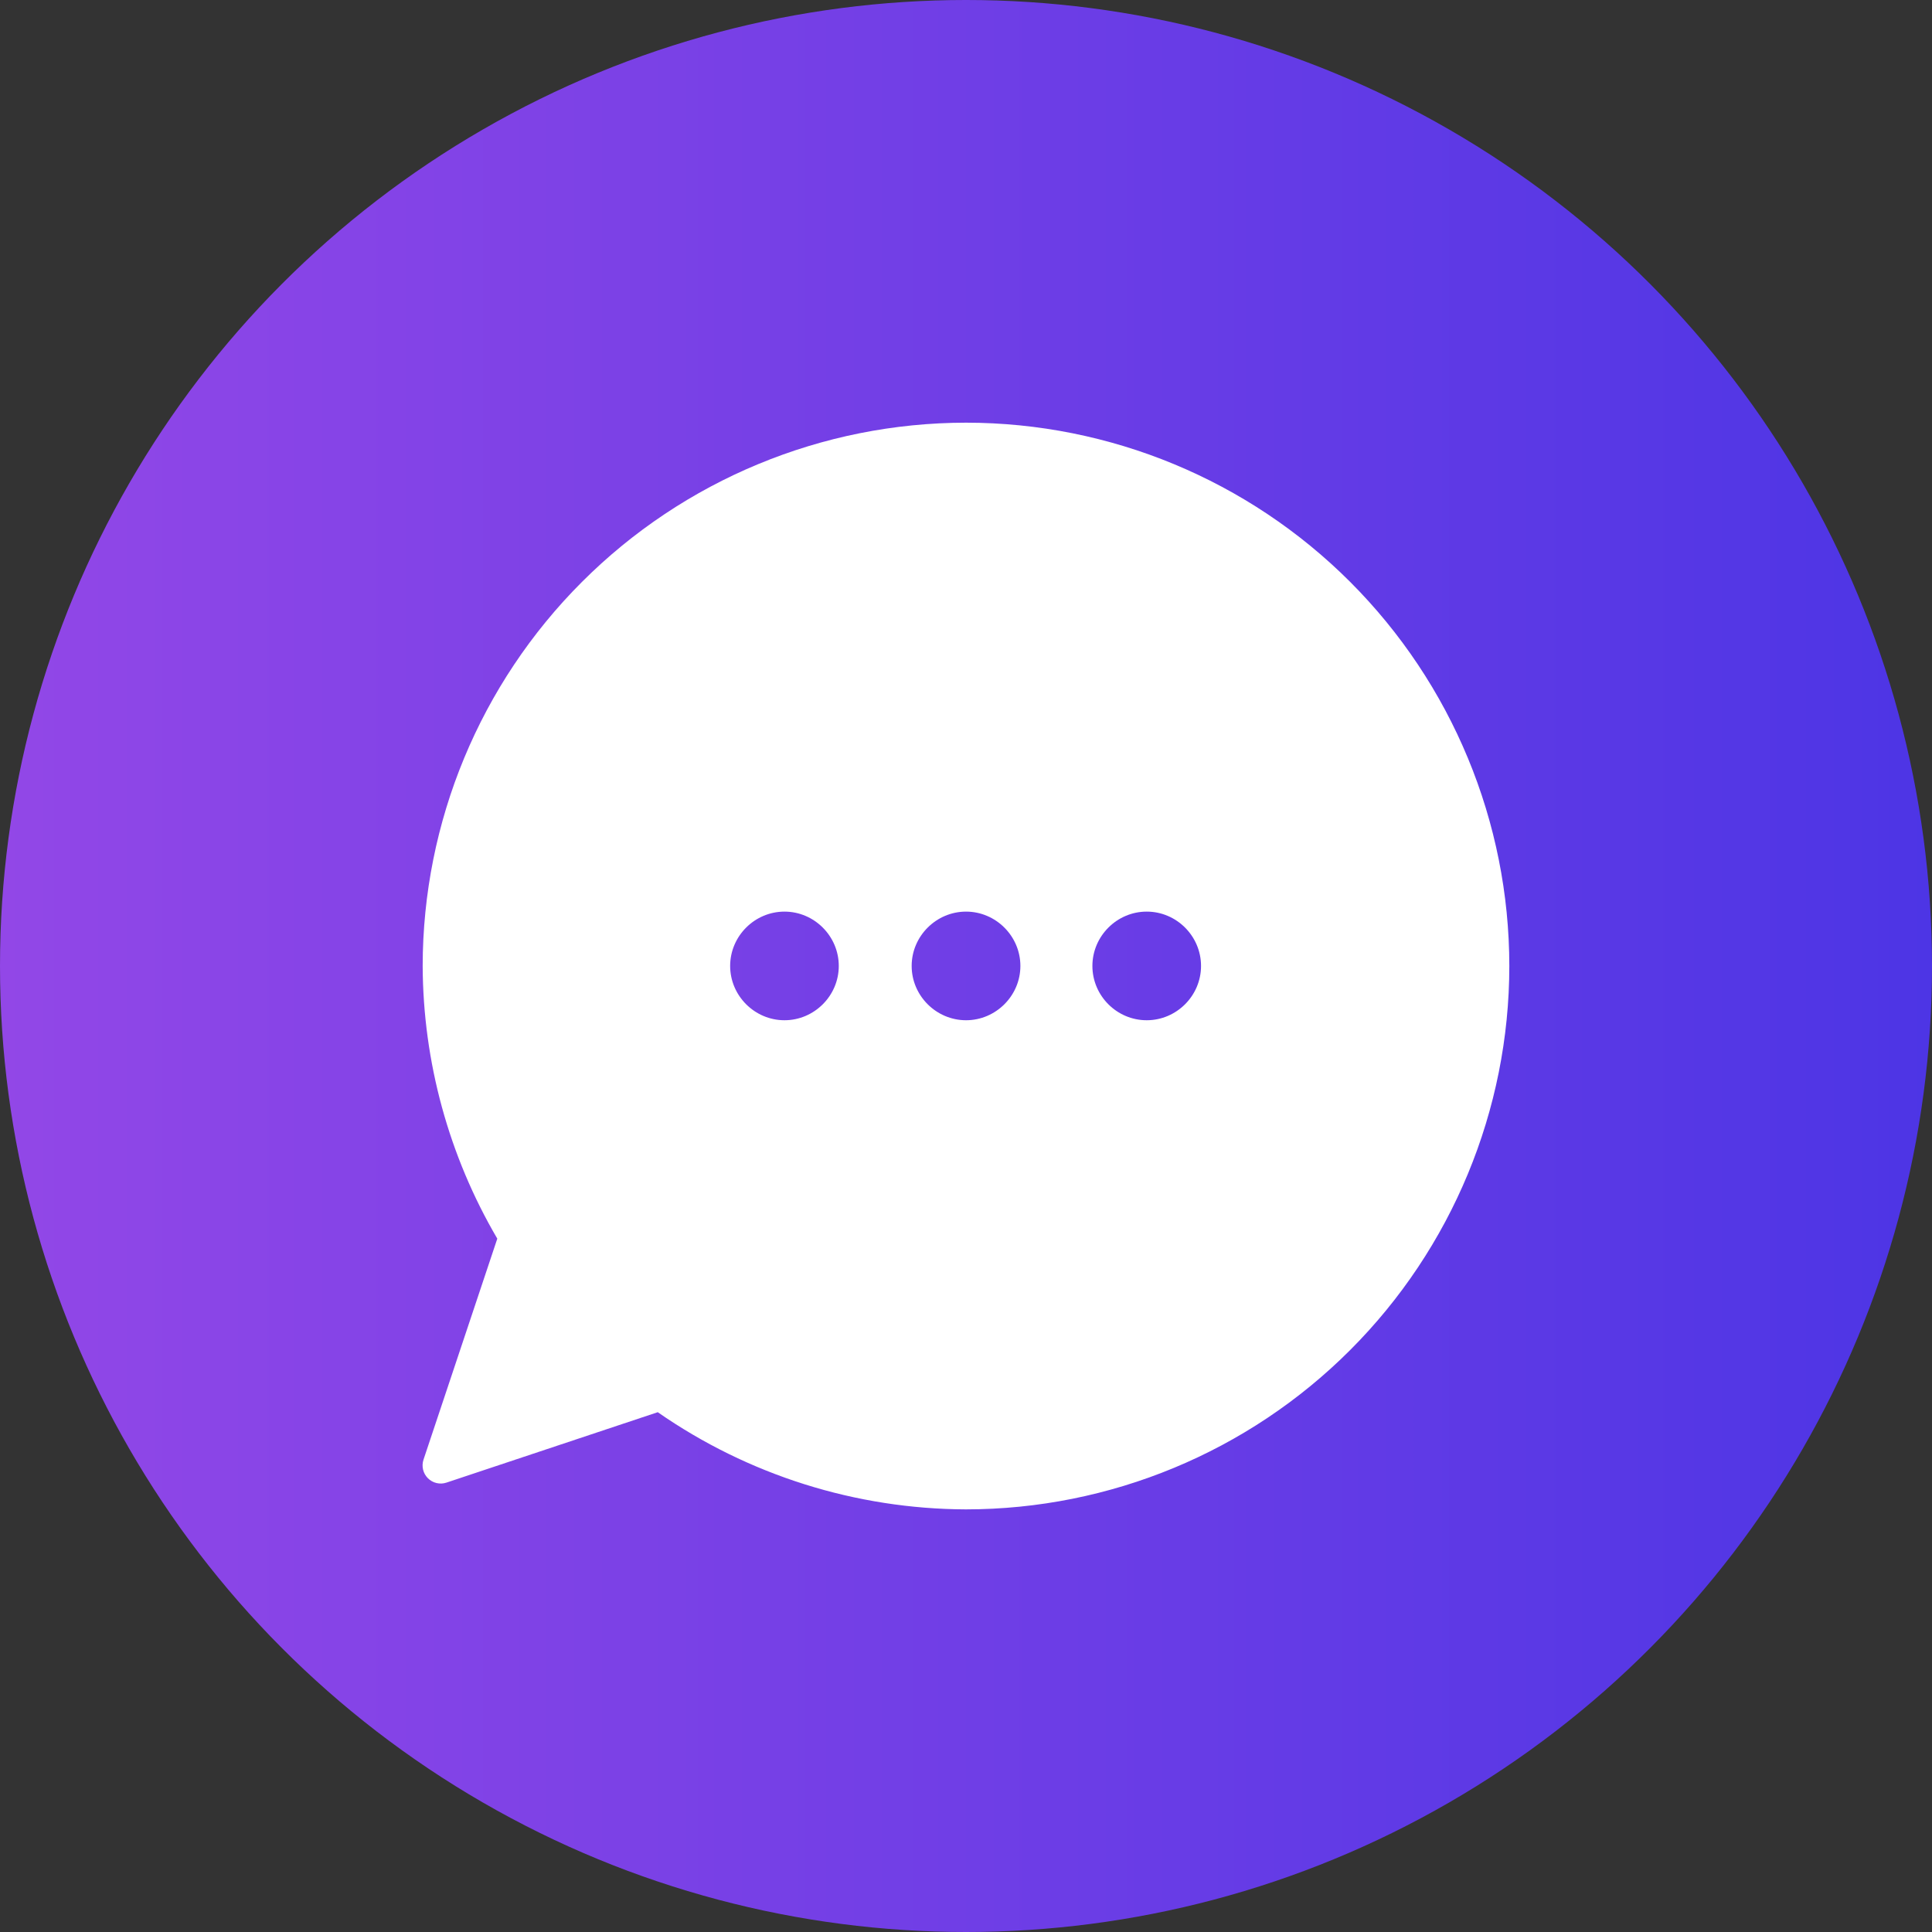 <svg width="40" height="40" viewBox="0 0 40 40" fill="none" xmlns="http://www.w3.org/2000/svg">
<rect x="0" y="0" width="40" height="40" fill="#333333" stroke="none"/>
<circle cx="20" cy="20" r="20" fill="url(#paint0_linear_153_10950)"/>
<g clip-path="url(#clip0_153_10950)">
<path d="M20.001 8.751C17.018 8.753 14.158 9.939 12.049 12.048C9.939 14.157 8.753 17.017 8.751 19.999C8.759 21.984 9.292 23.932 10.296 25.645L8.768 30.221C8.746 30.287 8.743 30.358 8.759 30.426C8.775 30.494 8.81 30.556 8.859 30.605C8.908 30.654 8.97 30.689 9.038 30.705C9.106 30.721 9.177 30.718 9.243 30.696L13.618 29.238C15.492 30.541 17.717 31.242 19.999 31.25C22.982 31.248 25.843 30.062 27.952 27.953C30.061 25.844 31.247 22.984 31.249 20.001C31.248 17.018 30.062 14.157 27.953 12.047C25.844 9.938 22.984 8.753 20.001 8.751ZM16.242 18.874C16.858 18.874 17.366 19.381 17.366 19.999C17.366 20.616 16.858 21.123 16.242 21.123C15.625 21.123 15.117 20.616 15.117 19.999C15.117 19.381 15.624 18.874 16.242 18.874ZM20.001 18.874C20.617 18.874 21.126 19.381 21.126 19.999C21.126 20.616 20.617 21.123 20.001 21.123C19.384 21.123 18.875 20.616 18.875 19.999C18.875 19.381 19.384 18.874 20.001 18.874ZM23.742 18.874C24.359 18.874 24.866 19.381 24.866 19.999C24.866 20.616 24.359 21.123 23.741 21.123C23.123 21.123 22.617 20.616 22.617 19.999C22.617 19.381 23.125 18.874 23.741 18.874H23.742Z" fill="white"/>
</g>
<defs>
<linearGradient id="paint0_linear_153_10950" x1="0" y1="20" x2="40" y2="20" gradientUnits="userSpaceOnUse">
<stop stop-color="#9247E7"/>
<stop offset="1" stop-color="#4D35E5"/>
</linearGradient>
<clipPath id="clip0_153_10950">
<rect width="24" height="24" fill="white" transform="translate(8 8)"/>
</clipPath>
</defs>
</svg>
